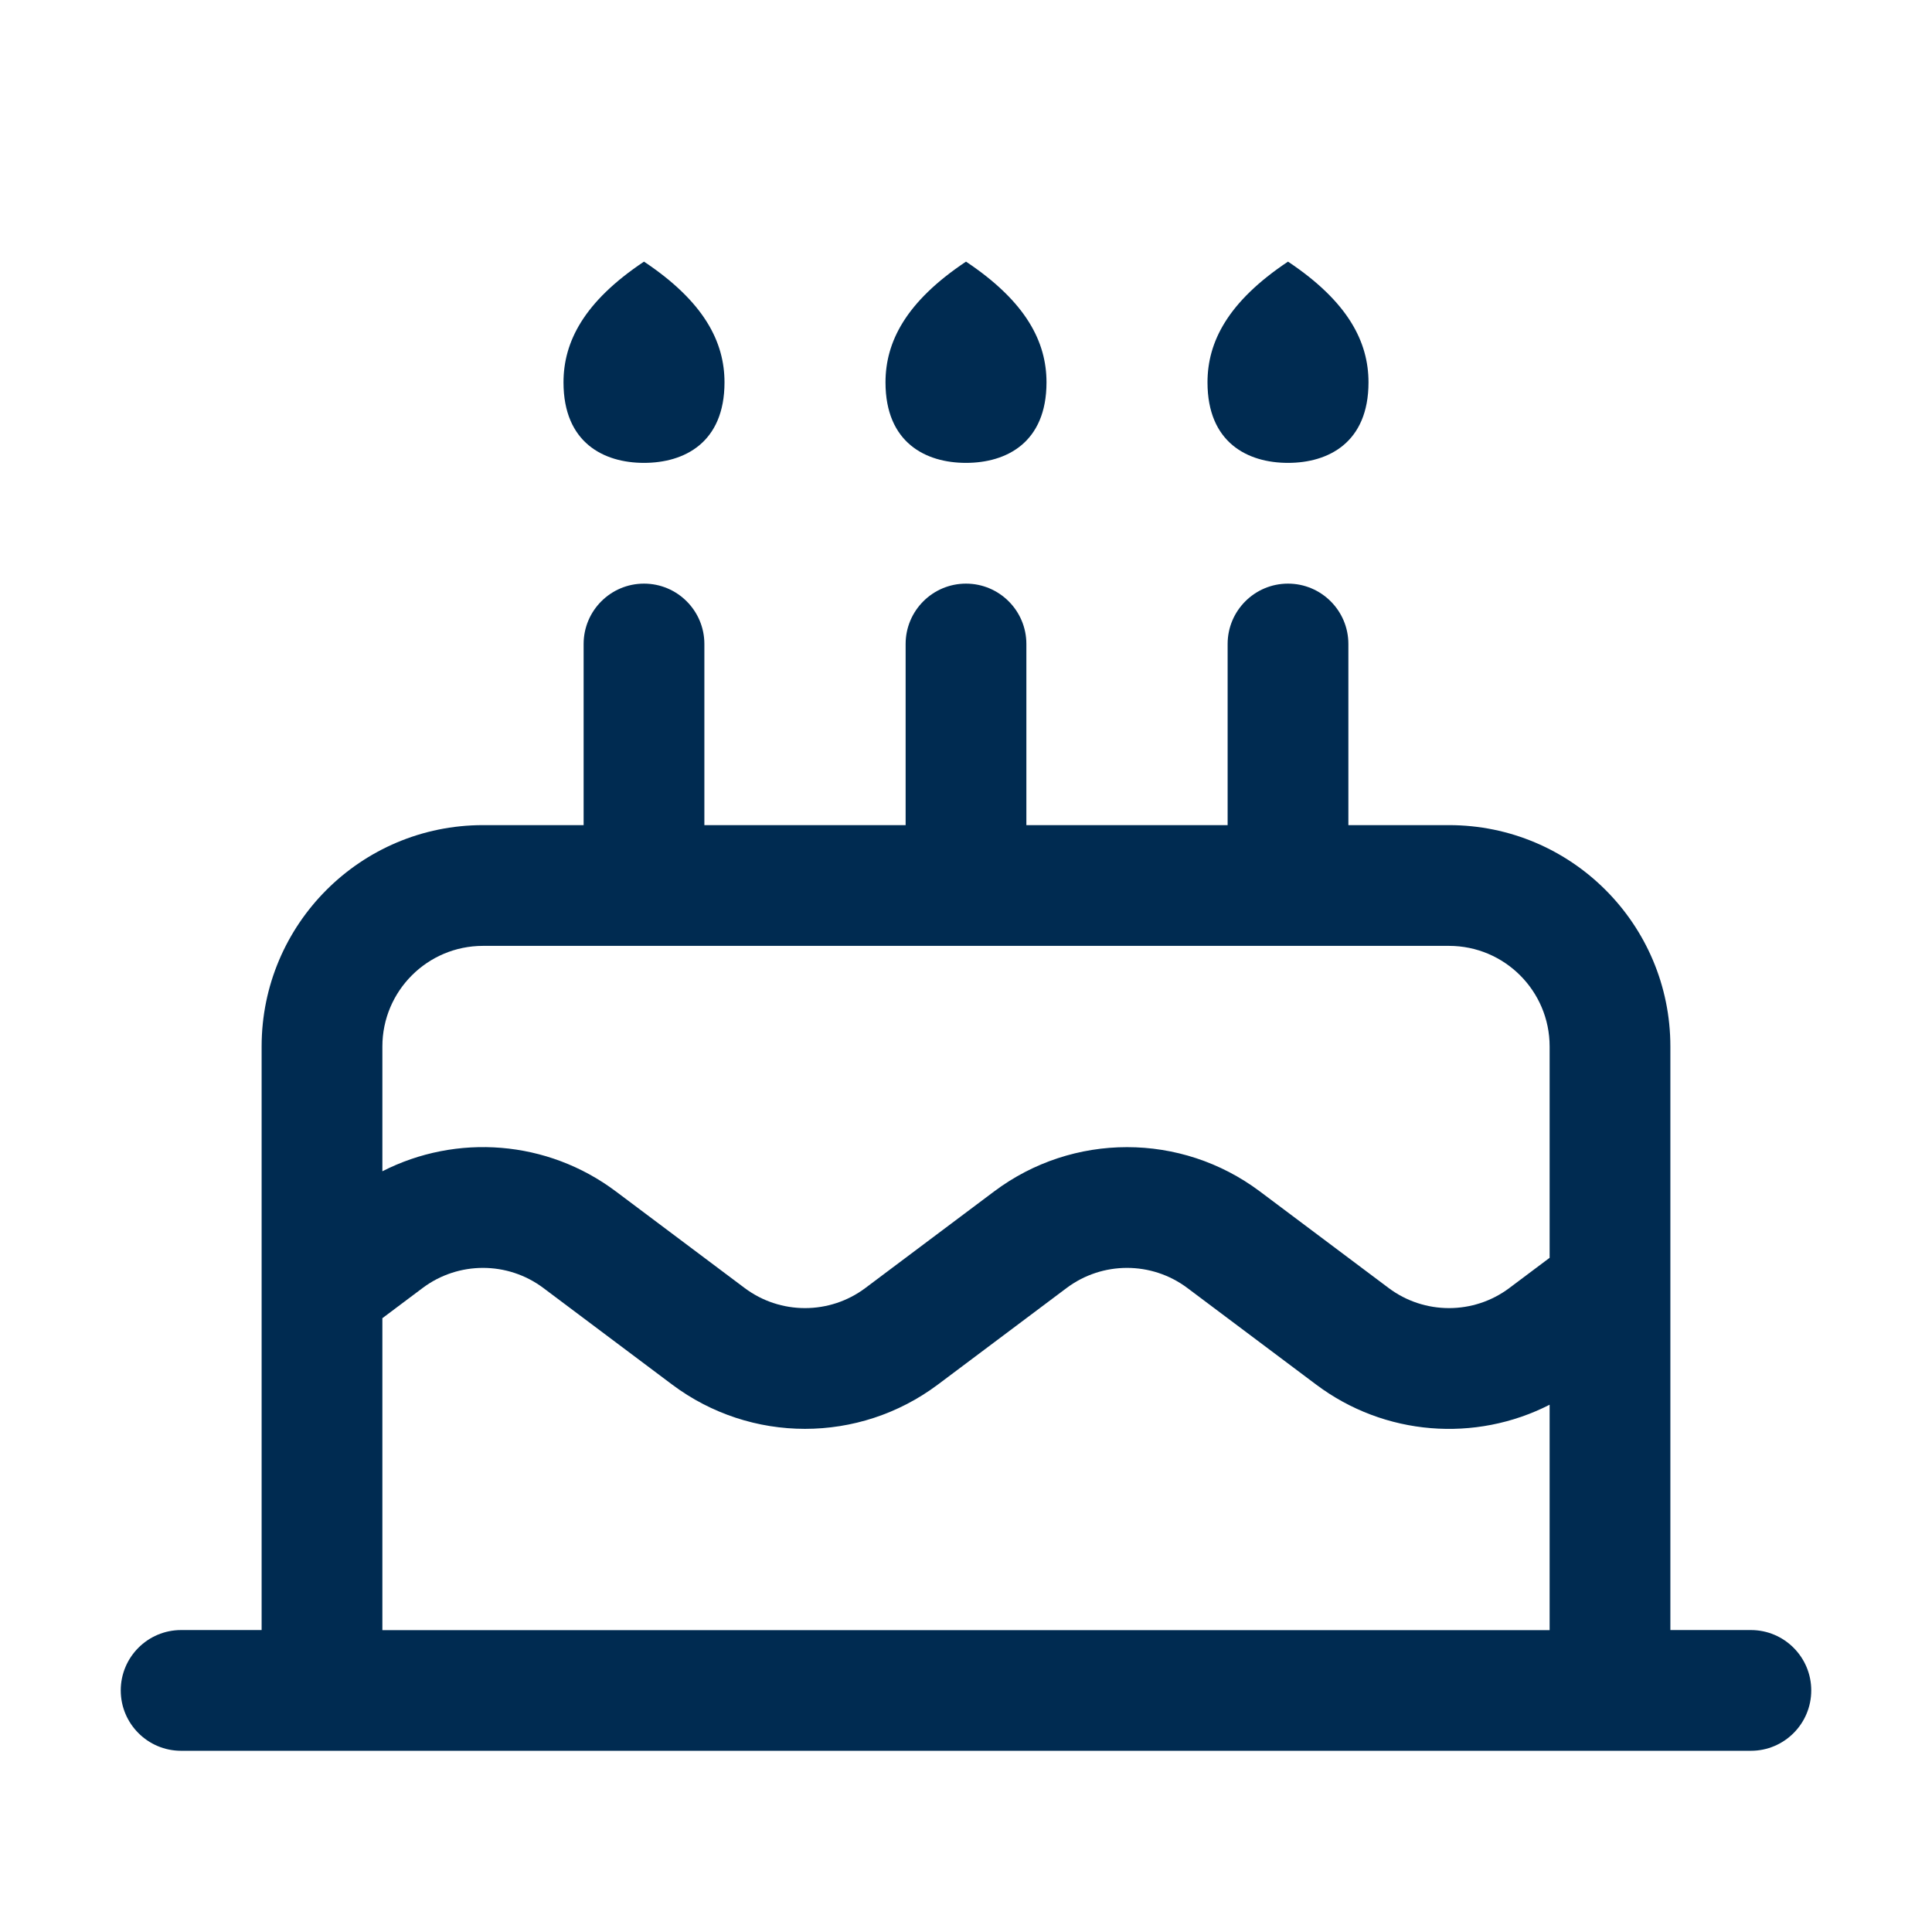 <svg width="24" height="24" viewBox="0 0 24 24" fill="none" xmlns="http://www.w3.org/2000/svg">
<path fill-rule="evenodd" clip-rule="evenodd" d="M11,4.75c0,-0.5 0.25,-1 1,-1.5c0.75,0.5 1,1 1,1.5c0,0.75 -0.5,1 -1,1c-0.5,0 -1,-0.25 -1,-1zM8,7.25c0.414,0 0.75,0.336 0.75,0.75v2.25h2.5v-2.25c0,-0.414 0.336,-0.75 0.75,-0.75c0.414,0 0.75,0.336 0.75,0.75v2.25h2.5v-2.25c0,-0.414 0.336,-0.75 0.75,-0.75c0.414,0 0.75,0.336 0.75,0.75v2.25h1.25c1.519,0 2.75,1.231 2.75,2.75v2.991v0.016v4.242h1c0.414,0 0.75,0.336 0.75,0.75c0,0.414 -0.336,0.75 -0.75,0.75h-1.75h-16h-1.75c-0.414,0 -0.75,-0.336 -0.75,-0.75c0,-0.414 0.336,-0.75 0.75,-0.75h1v-4.241v-0.016v-2.992c0,-1.519 1.231,-2.75 2.75,-2.75h1.25v-2.25c0,-0.414 0.336,-0.75 0.75,-0.75zM18,11.75h-2h-4h-4h-2c-0.69,0 -1.25,0.56 -1.25,1.25v1.55c0.923,-0.471 2.05,-0.388 2.9,0.25l1.6,1.2c0.444,0.333 1.056,0.333 1.5,0l1.6,-1.2c0.978,-0.733 2.322,-0.733 3.3,0l1.6,1.2c0.444,0.333 1.056,0.333 1.5,0l0.5,-0.375v-2.625c0,-0.69 -0.56,-1.25 -1.25,-1.25zM19.25,20.25v-2.8c-0.922,0.471 -2.05,0.388 -2.9,-0.25l-1.6,-1.2c-0.444,-0.333 -1.056,-0.333 -1.5,0l-1.6,1.2c-0.978,0.733 -2.322,0.733 -3.3,0l-1.6,-1.2c-0.444,-0.333 -1.056,-0.333 -1.5,0l-0.5,0.375v3.875zM17,4.75c0,0.75 -0.5,1 -1,1c-0.5,0 -1,-0.25 -1,-1c0,-0.5 0.25,-1 1,-1.5c0.75,0.5 1,1 1,1.5zM7,4.75c0,-0.5 0.25,-1 1,-1.5c0.75,0.5 1,1 1,1.5c0,0.75 -0.5,1 -1,1c-0.5,0 -1,-0.25 -1,-1z" fill="#002B51"/>
</svg>
